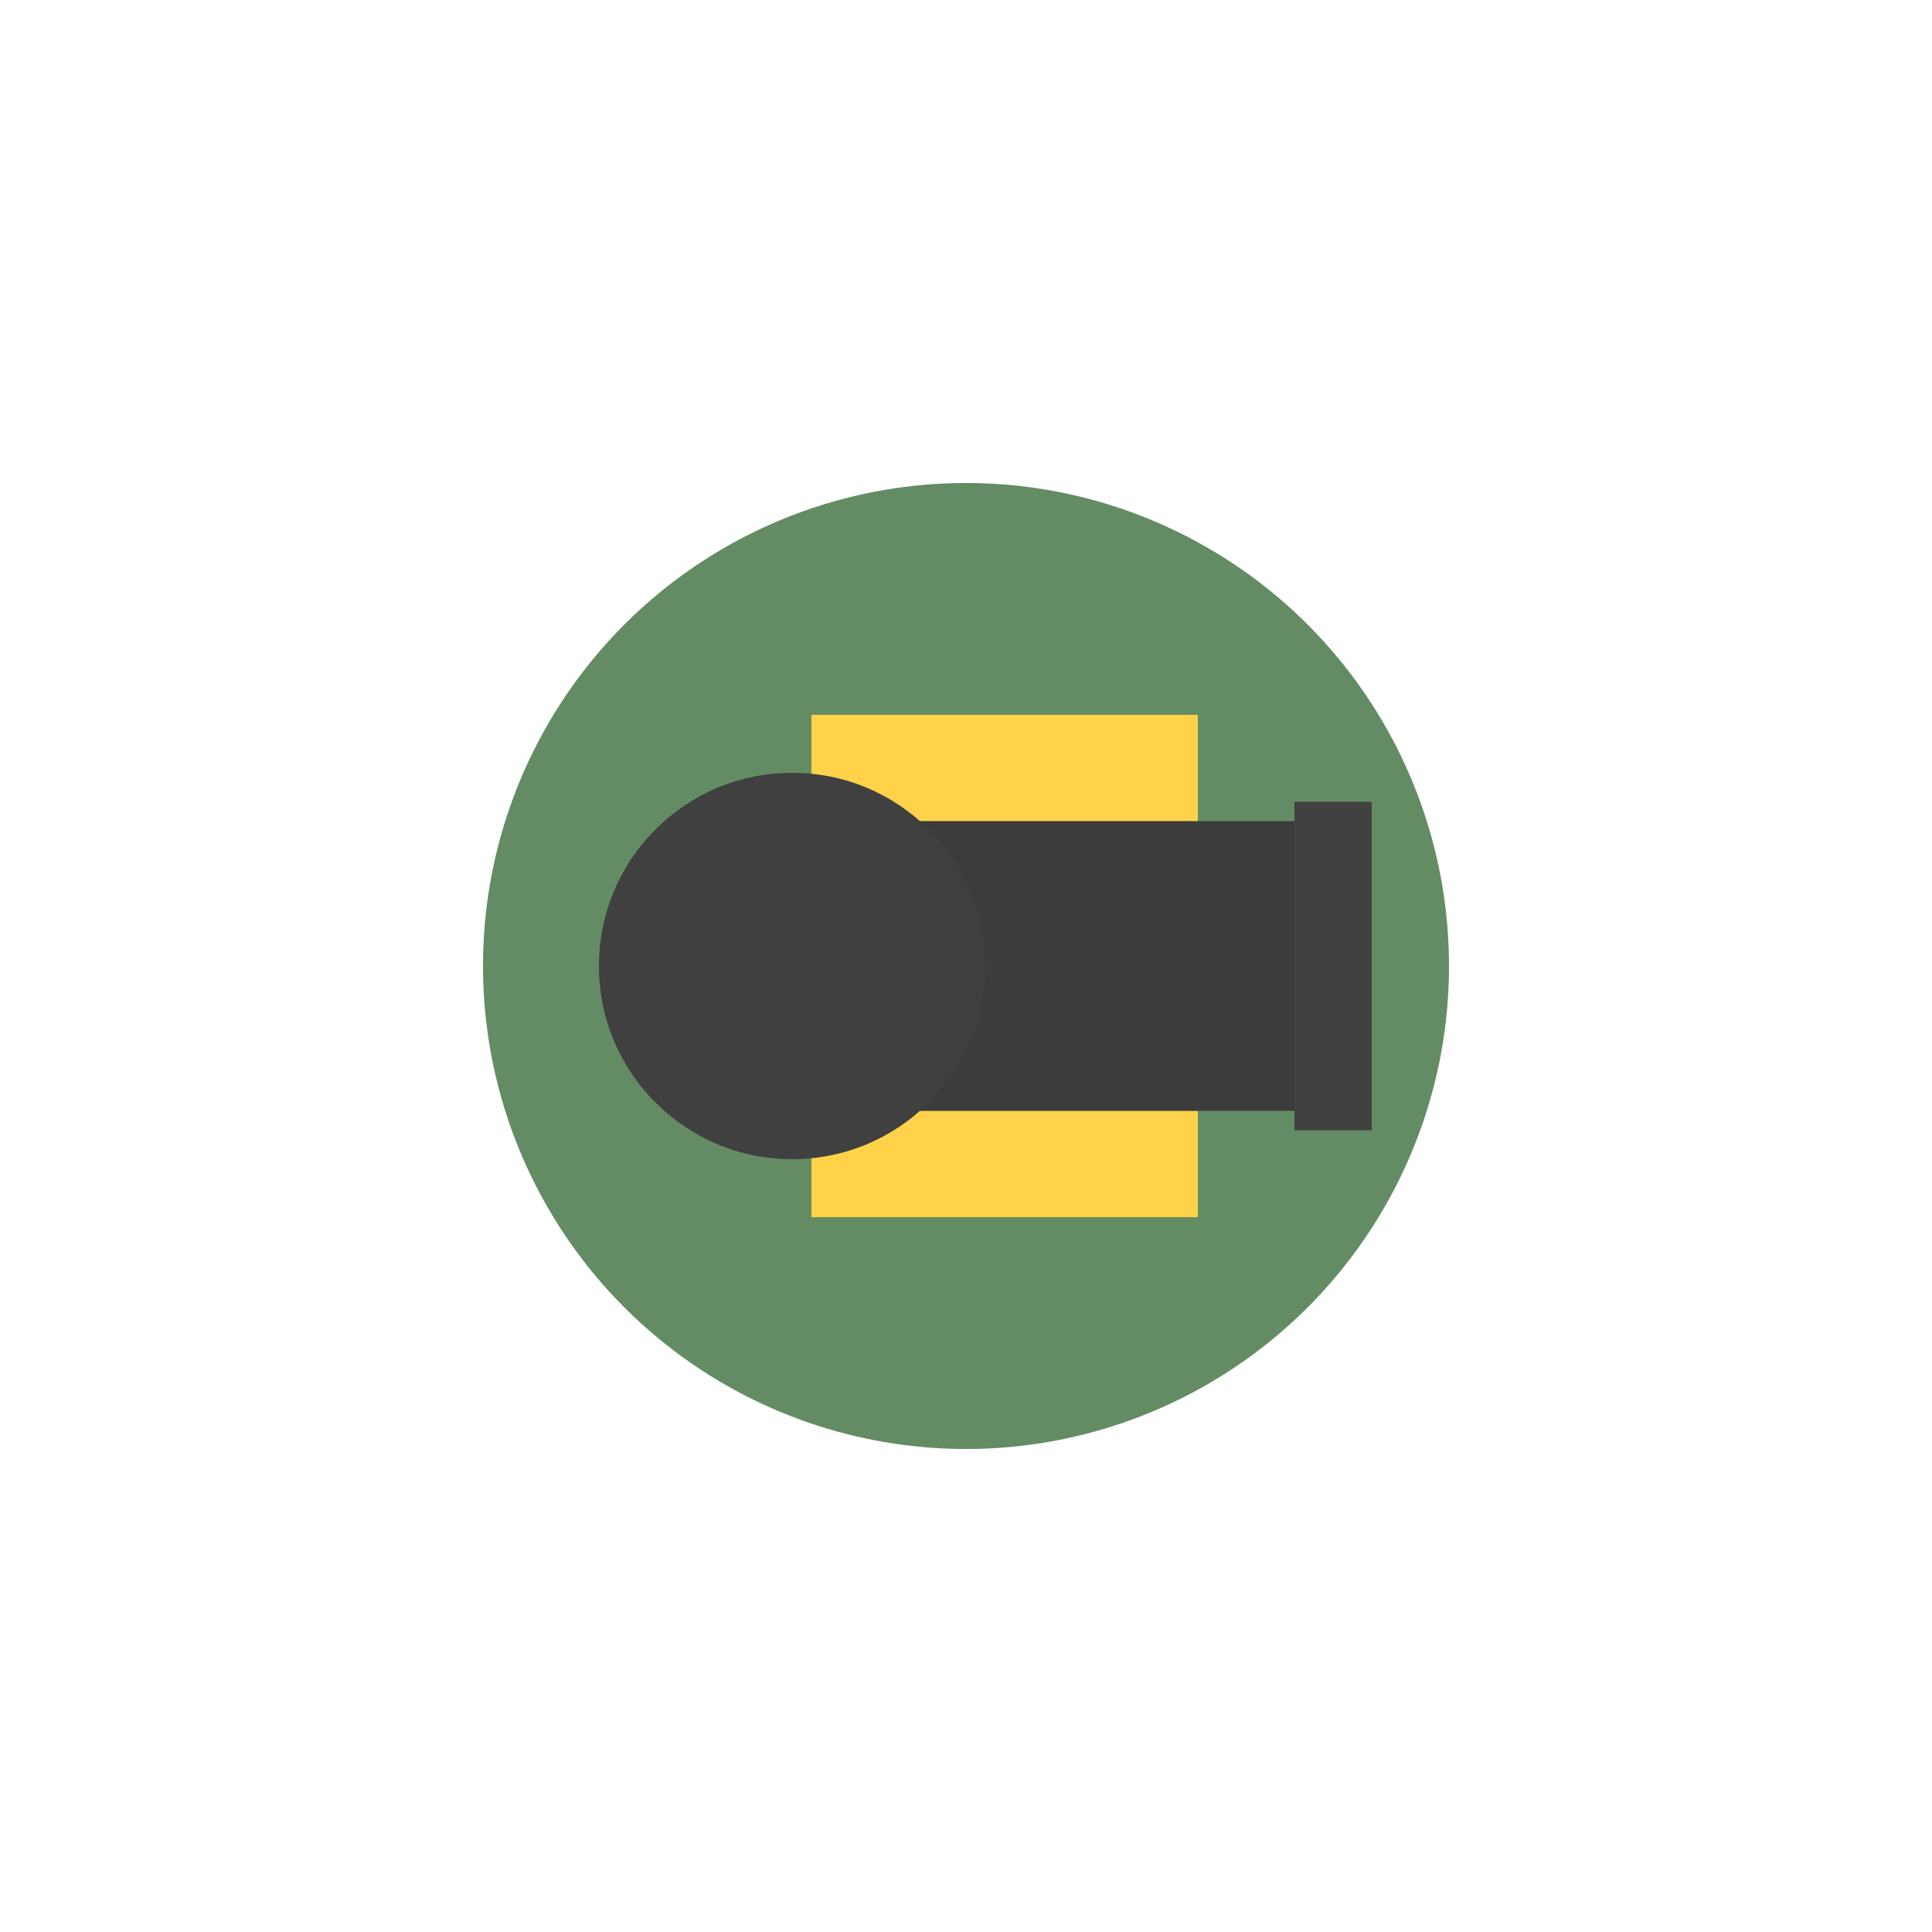 <?xml version="1.0" encoding="utf-8"?>
<!-- Generator: Adobe Illustrator 22.1.0, SVG Export Plug-In . SVG Version: 6.00 Build 0)  -->
<svg version="1.1" id="Layer_1" xmlns="http://www.w3.org/2000/svg" xmlns:xlink="http://www.w3.org/1999/xlink" x="0px" y="0px"
	 width="500px" height="500px" viewBox="0 0 500 500" style="enable-background:new 0 0 500 500;" xml:space="preserve">
<style type="text/css">
	.st0{fill:#648C64;}
	.st1{fill:#FFD249;}
	.st2{fill:#3C3C3C;}
	.st3{fill:#414141;}
	.st4{fill:#404040;}
</style>
<g>
	<circle class="st0" cx="250" cy="250" r="125"/>
</g>
<rect x="210" y="185" class="st1" width="100" height="30"/>
<rect x="210" y="285" class="st1" width="100" height="30"/>
<rect x="205" y="212.5" class="st2" width="130" height="75"/>
<rect x="335" y="207.5" class="st3" width="20" height="85"/>
<g>
	<circle class="st4" cx="205" cy="250" r="50"/>
</g>
</svg>
